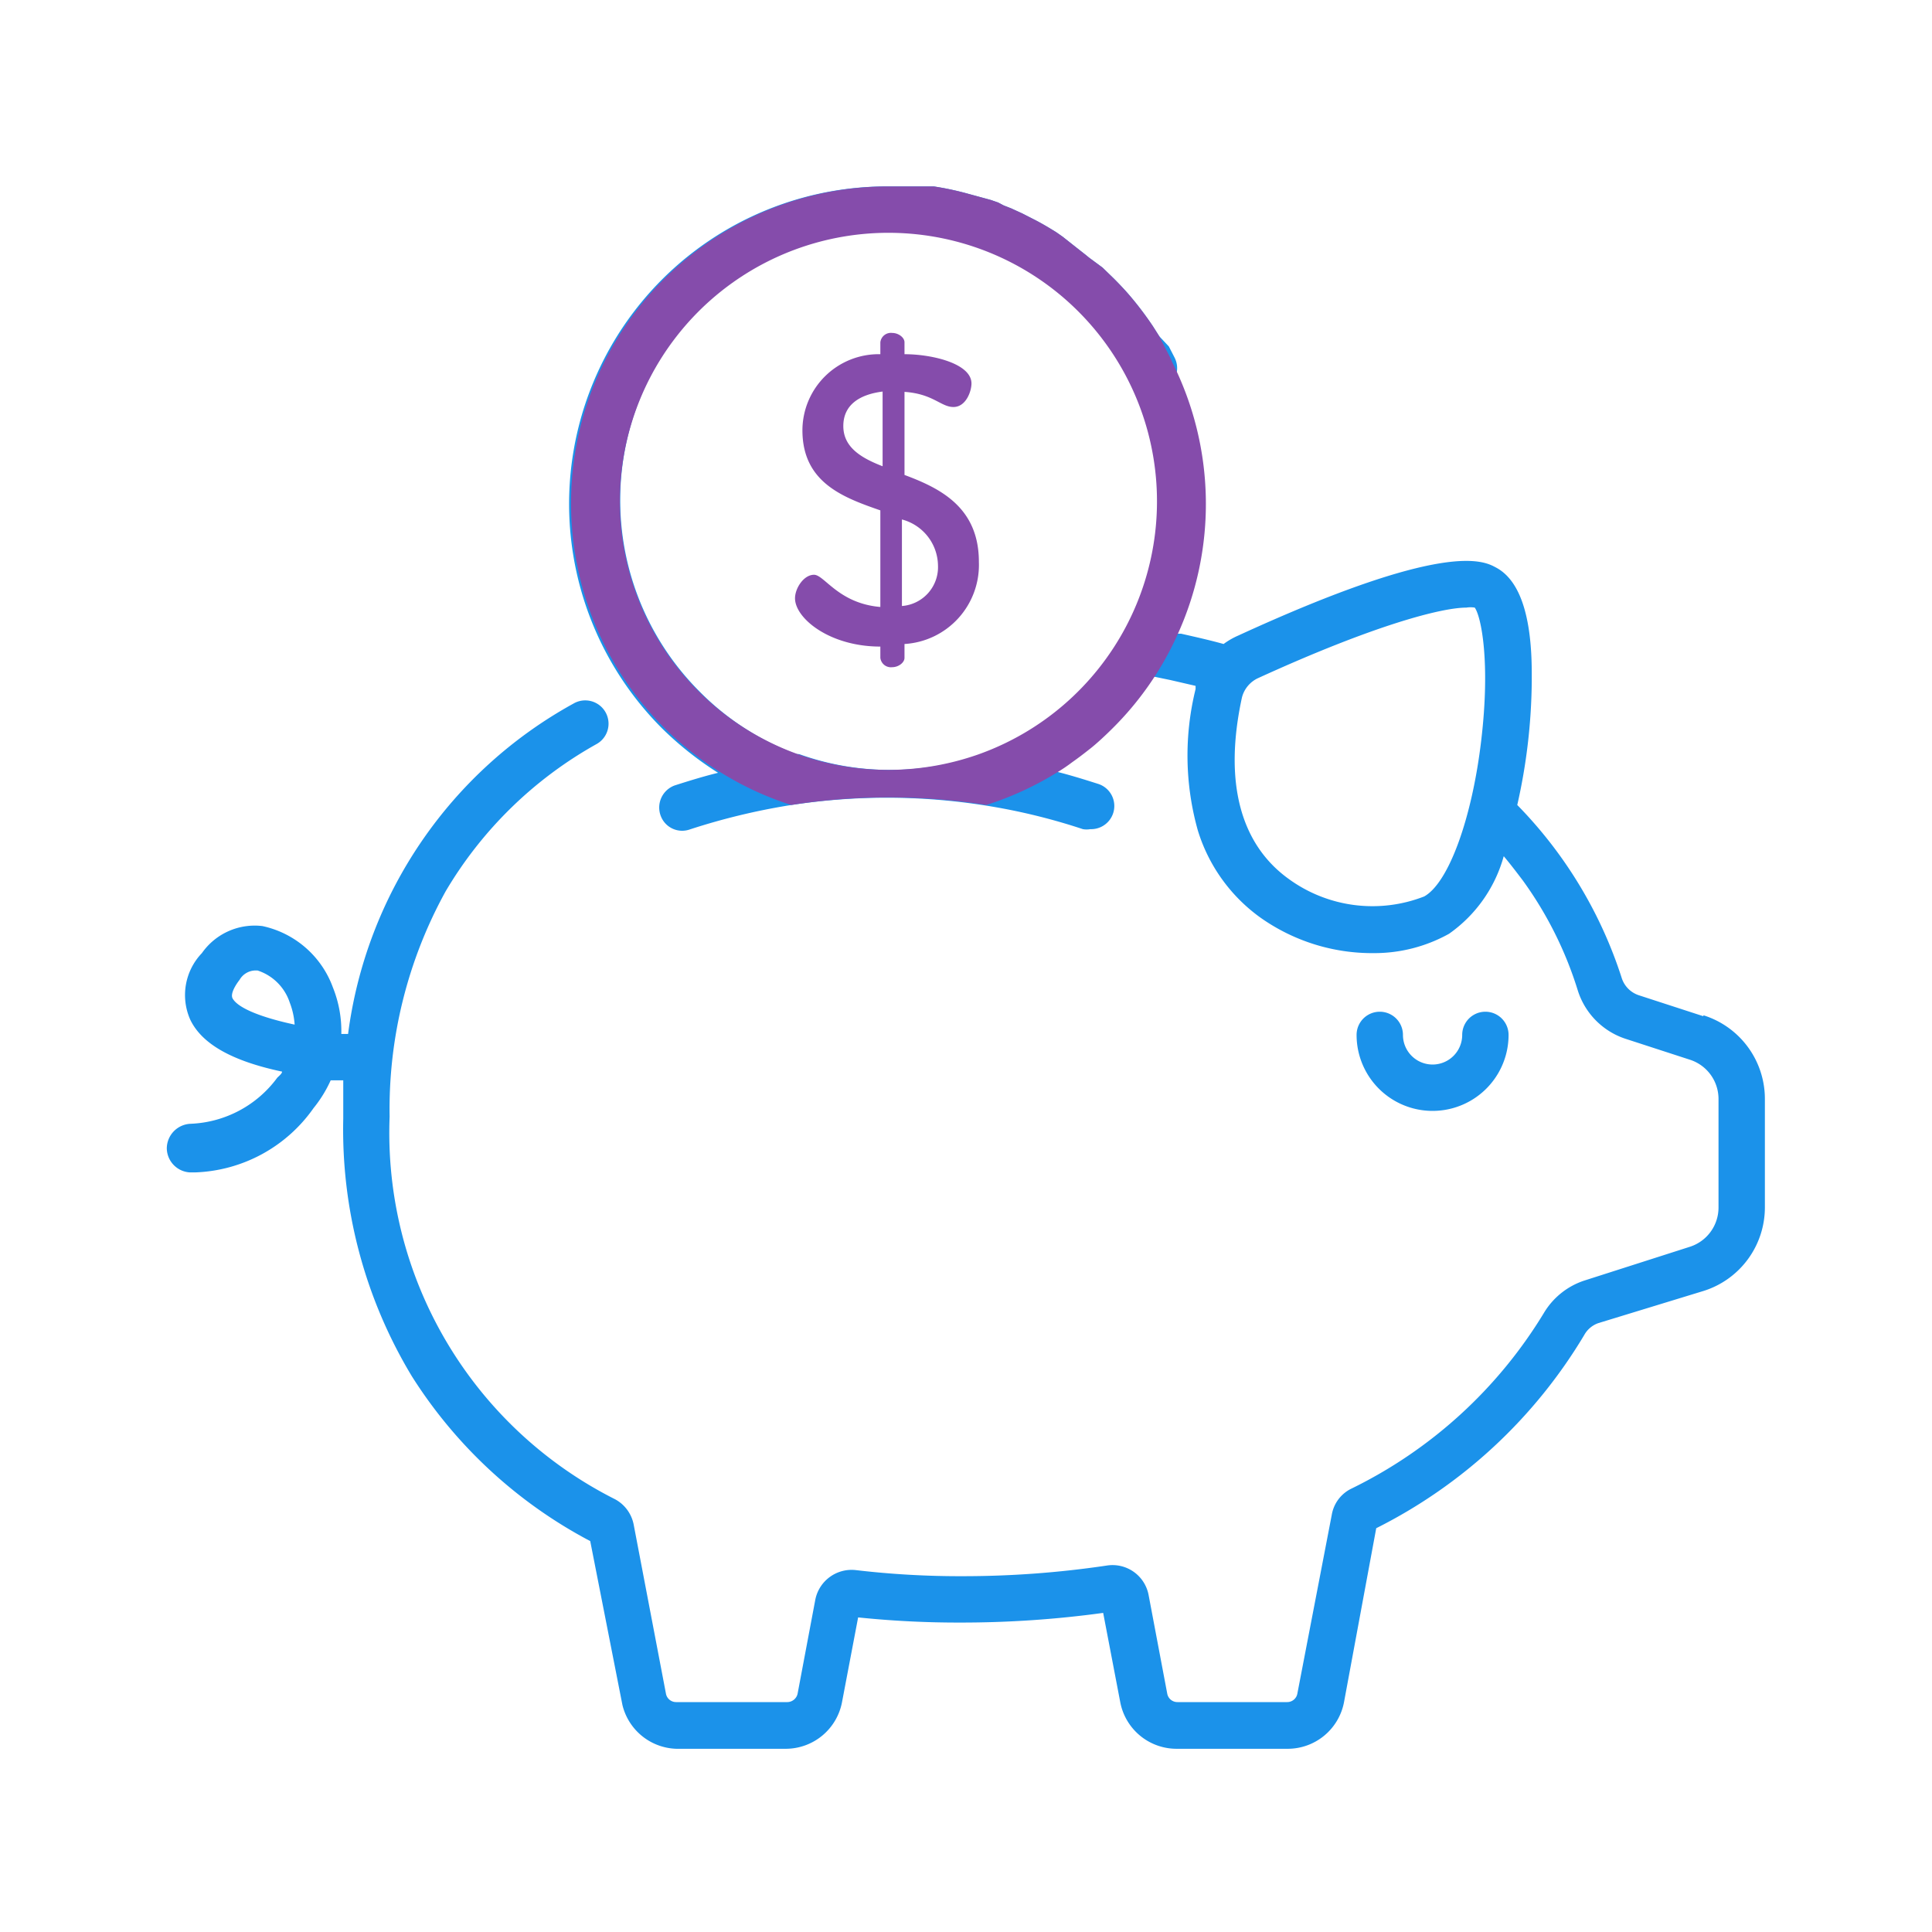 <svg id="Calque_1" data-name="Calque 1" xmlns="http://www.w3.org/2000/svg" viewBox="0 0 60 60"><defs><style>.cls-1{fill:#854cab;}.cls-2{fill:#1b92ea;}</style></defs><title>banking</title><path class="cls-1" d="M27.34,20.08c-1.58,0-2.65-.88-2.65-1.5,0-.31.27-.73.59-.73s.76.89,2.06,1v-3c-1.15-.4-2.42-.86-2.42-2.49A2.37,2.37,0,0,1,27.34,11v-.37a.33.33,0,0,1,.37-.29c.19,0,.38.14.38.29V11c.86,0,2.08.29,2.08.91,0,.24-.17.73-.56.73s-.63-.41-1.52-.47v2.58c1.1.41,2.31,1,2.31,2.7A2.46,2.46,0,0,1,28.09,20v.43c0,.15-.19.29-.38.29a.33.33,0,0,1-.37-.29v-.39Zm.07-5.6V12.16c-.71.09-1.22.41-1.22,1.07S26.74,14.22,27.41,14.48Zm.6,1.65v2.69a1.21,1.21,0,0,0,1.12-1.26A1.5,1.5,0,0,0,28,16.13Z"/><path class="cls-2" d="M46.85,32.14a.72.72,0,0,0-1.44,0,.92.92,0,0,1-1.84,0,.72.72,0,0,0-1.44,0,2.36,2.36,0,0,0,4.72,0Z"/><path class="cls-2" d="M46,23c-.28,2.38-1,4.41-1.77,4.84A4.42,4.42,0,0,1,40,27.28c-1.48-1.08-2-3-1.43-5.62a.91.91,0,0,1,.5-.6c3.61-1.65,5.7-2.19,6.47-2.19a.79.79,0,0,1,.26,0C46,19.15,46.29,20.56,46,23ZM7.22,31c-.07-.15.11-.43.22-.57a.58.58,0,0,1,.46-.29H8a1.56,1.56,0,0,1,1,1,2.3,2.3,0,0,1,.15.68C8.17,31.61,7.39,31.32,7.22,31Zm45.68.56-2-.65a.83.83,0,0,1-.54-.55A13.63,13.63,0,0,0,47.12,25a18,18,0,0,0,.45-3.84c0-.08,0-.16,0-.24,0-1.84-.39-2.92-1.12-3.3-.39-.21-1.58-.83-8,2.12A2.3,2.3,0,0,0,38,20c-.43-.12-.88-.22-1.32-.32l-.16,0h0a10.39,10.39,0,0,0,.61-1.78A9.8,9.8,0,0,0,37.39,16,.72.72,0,0,0,36,15.93a8.38,8.38,0,0,1-2.46,5.56,8.26,8.26,0,0,1-3,1.94h-.07a8.48,8.48,0,0,1-2.82.48,8.33,8.33,0,0,1-2.83-.49h-.09a8.26,8.26,0,0,1-3-1.94,8.41,8.41,0,1,1,13.46-9.72.72.72,0,0,0,1.29-.65l-.18-.35L36,10.44l0,0-.19-.3a10.28,10.28,0,0,0-.7-.93l0,0c-.16-.19-.34-.38-.52-.56l-.35-.34L33.82,8l-.11-.09-.28-.22,0,0L33,7.35l-.2-.14c-.21-.13-.41-.25-.62-.36l-.43-.22h0l-.35-.16-.23-.09L31,6.29l-.23-.08L30,6a9,9,0,0,0-1-.21l-.42,0-.5,0-.52,0a9.86,9.86,0,0,0-7,16.83,10.34,10.34,0,0,0,1.74,1.38c-.45.11-.9.25-1.34.39a.73.73,0,0,0-.45.92.71.71,0,0,0,.91.45,20.47,20.47,0,0,1,3.09-.75,19.55,19.55,0,0,1,6.06,0,19,19,0,0,1,3.06.74.66.66,0,0,0,.23,0,.72.72,0,0,0,.23-1.41c-.44-.14-.89-.28-1.34-.39a5.25,5.25,0,0,0,.49-.33c.2-.14.38-.28.57-.43s.46-.4.68-.62A9.71,9.71,0,0,0,35.77,21h0l.58.12.78.18,0,.1a8.59,8.59,0,0,0,.07,4.39,5.21,5.21,0,0,0,1.92,2.69,6,6,0,0,0,3.55,1.12A4.77,4.77,0,0,0,45,29a4.36,4.36,0,0,0,1.7-2.41c.21.25.4.5.59.75A11.7,11.7,0,0,1,49,30.76a2.31,2.31,0,0,0,1.48,1.5l2,.65a1.28,1.28,0,0,1,.89,1.22V37.5a1.28,1.28,0,0,1-.89,1.22l-3.28,1.05a2.3,2.3,0,0,0-1.25,1,14.36,14.36,0,0,1-6,5.47,1.11,1.11,0,0,0-.59.8L40.29,52.6a.32.32,0,0,1-.32.26h-3.4a.32.32,0,0,1-.32-.26l-.58-3.07a1.14,1.14,0,0,0-1.3-.91,30.33,30.33,0,0,1-4.49.33,27.52,27.52,0,0,1-3.31-.19,1.15,1.15,0,0,0-1.25.92l-.55,2.92a.33.33,0,0,1-.32.26H21a.32.32,0,0,1-.32-.27l-1-5.24a1.14,1.14,0,0,0-.58-.79,12.74,12.74,0,0,1-7-11.88,14,14,0,0,1,1.74-7,12.54,12.54,0,0,1,4.7-4.58.72.72,0,0,0-.73-1.25,13.73,13.73,0,0,0-7,10.26l-.21,0a3.63,3.63,0,0,0-.26-1.44,3,3,0,0,0-2.19-1.91,2,2,0,0,0-1.88.84,1.88,1.88,0,0,0-.36,2.07c.36.75,1.29,1.28,2.85,1.61,0,.06-.09.13-.15.19a3.51,3.51,0,0,1-2.69,1.43.77.77,0,0,0-.74.76h0a.76.76,0,0,0,.72.75h.16a4.69,4.69,0,0,0,3.68-2,3.92,3.92,0,0,0,.53-.86l.39,0c0,.39,0,.79,0,1.19a14.82,14.82,0,0,0,2.13,8,14.6,14.6,0,0,0,5.54,5.12l1,5.09A1.78,1.78,0,0,0,21,54.31h3.41a1.78,1.78,0,0,0,1.74-1.45l.5-2.63a30.15,30.15,0,0,0,3.19.16,32.38,32.38,0,0,0,4.42-.3l.53,2.77a1.78,1.78,0,0,0,1.74,1.45H40a1.78,1.78,0,0,0,1.74-1.45l1-5.4a15.74,15.74,0,0,0,6.46-6,.8.8,0,0,1,.44-.37l3.27-1a2.72,2.72,0,0,0,1.9-2.6V34.13A2.72,2.72,0,0,0,52.9,31.53Z"/><path class="cls-1" d="M36.36,11.14v0l-.18-.35L36,10.44l0,0-.19-.3a10.28,10.28,0,0,0-.7-.93l0,0c-.16-.19-.34-.38-.52-.56l-.35-.34L33.82,8l-.11-.09-.28-.22,0,0L33,7.35l-.2-.14c-.21-.13-.41-.25-.62-.36l-.43-.22h0l-.35-.16-.23-.09L31,6.29l-.23-.08L30,6a9,9,0,0,0-1-.21l-.42,0-.5,0h-.51a9.84,9.84,0,0,0-3,19.21,19.55,19.55,0,0,1,6.06,0,9.87,9.87,0,0,0,2.18-1,5.25,5.25,0,0,0,.49-.33c.2-.14.38-.28.57-.43s.46-.4.68-.62a9.7,9.7,0,0,0,2-2.87,9.79,9.79,0,0,0-.15-8.51Zm-8.8,12.77a8.34,8.34,0,1,1,2.82-.48A8.48,8.48,0,0,1,27.56,23.91Z"/></svg>